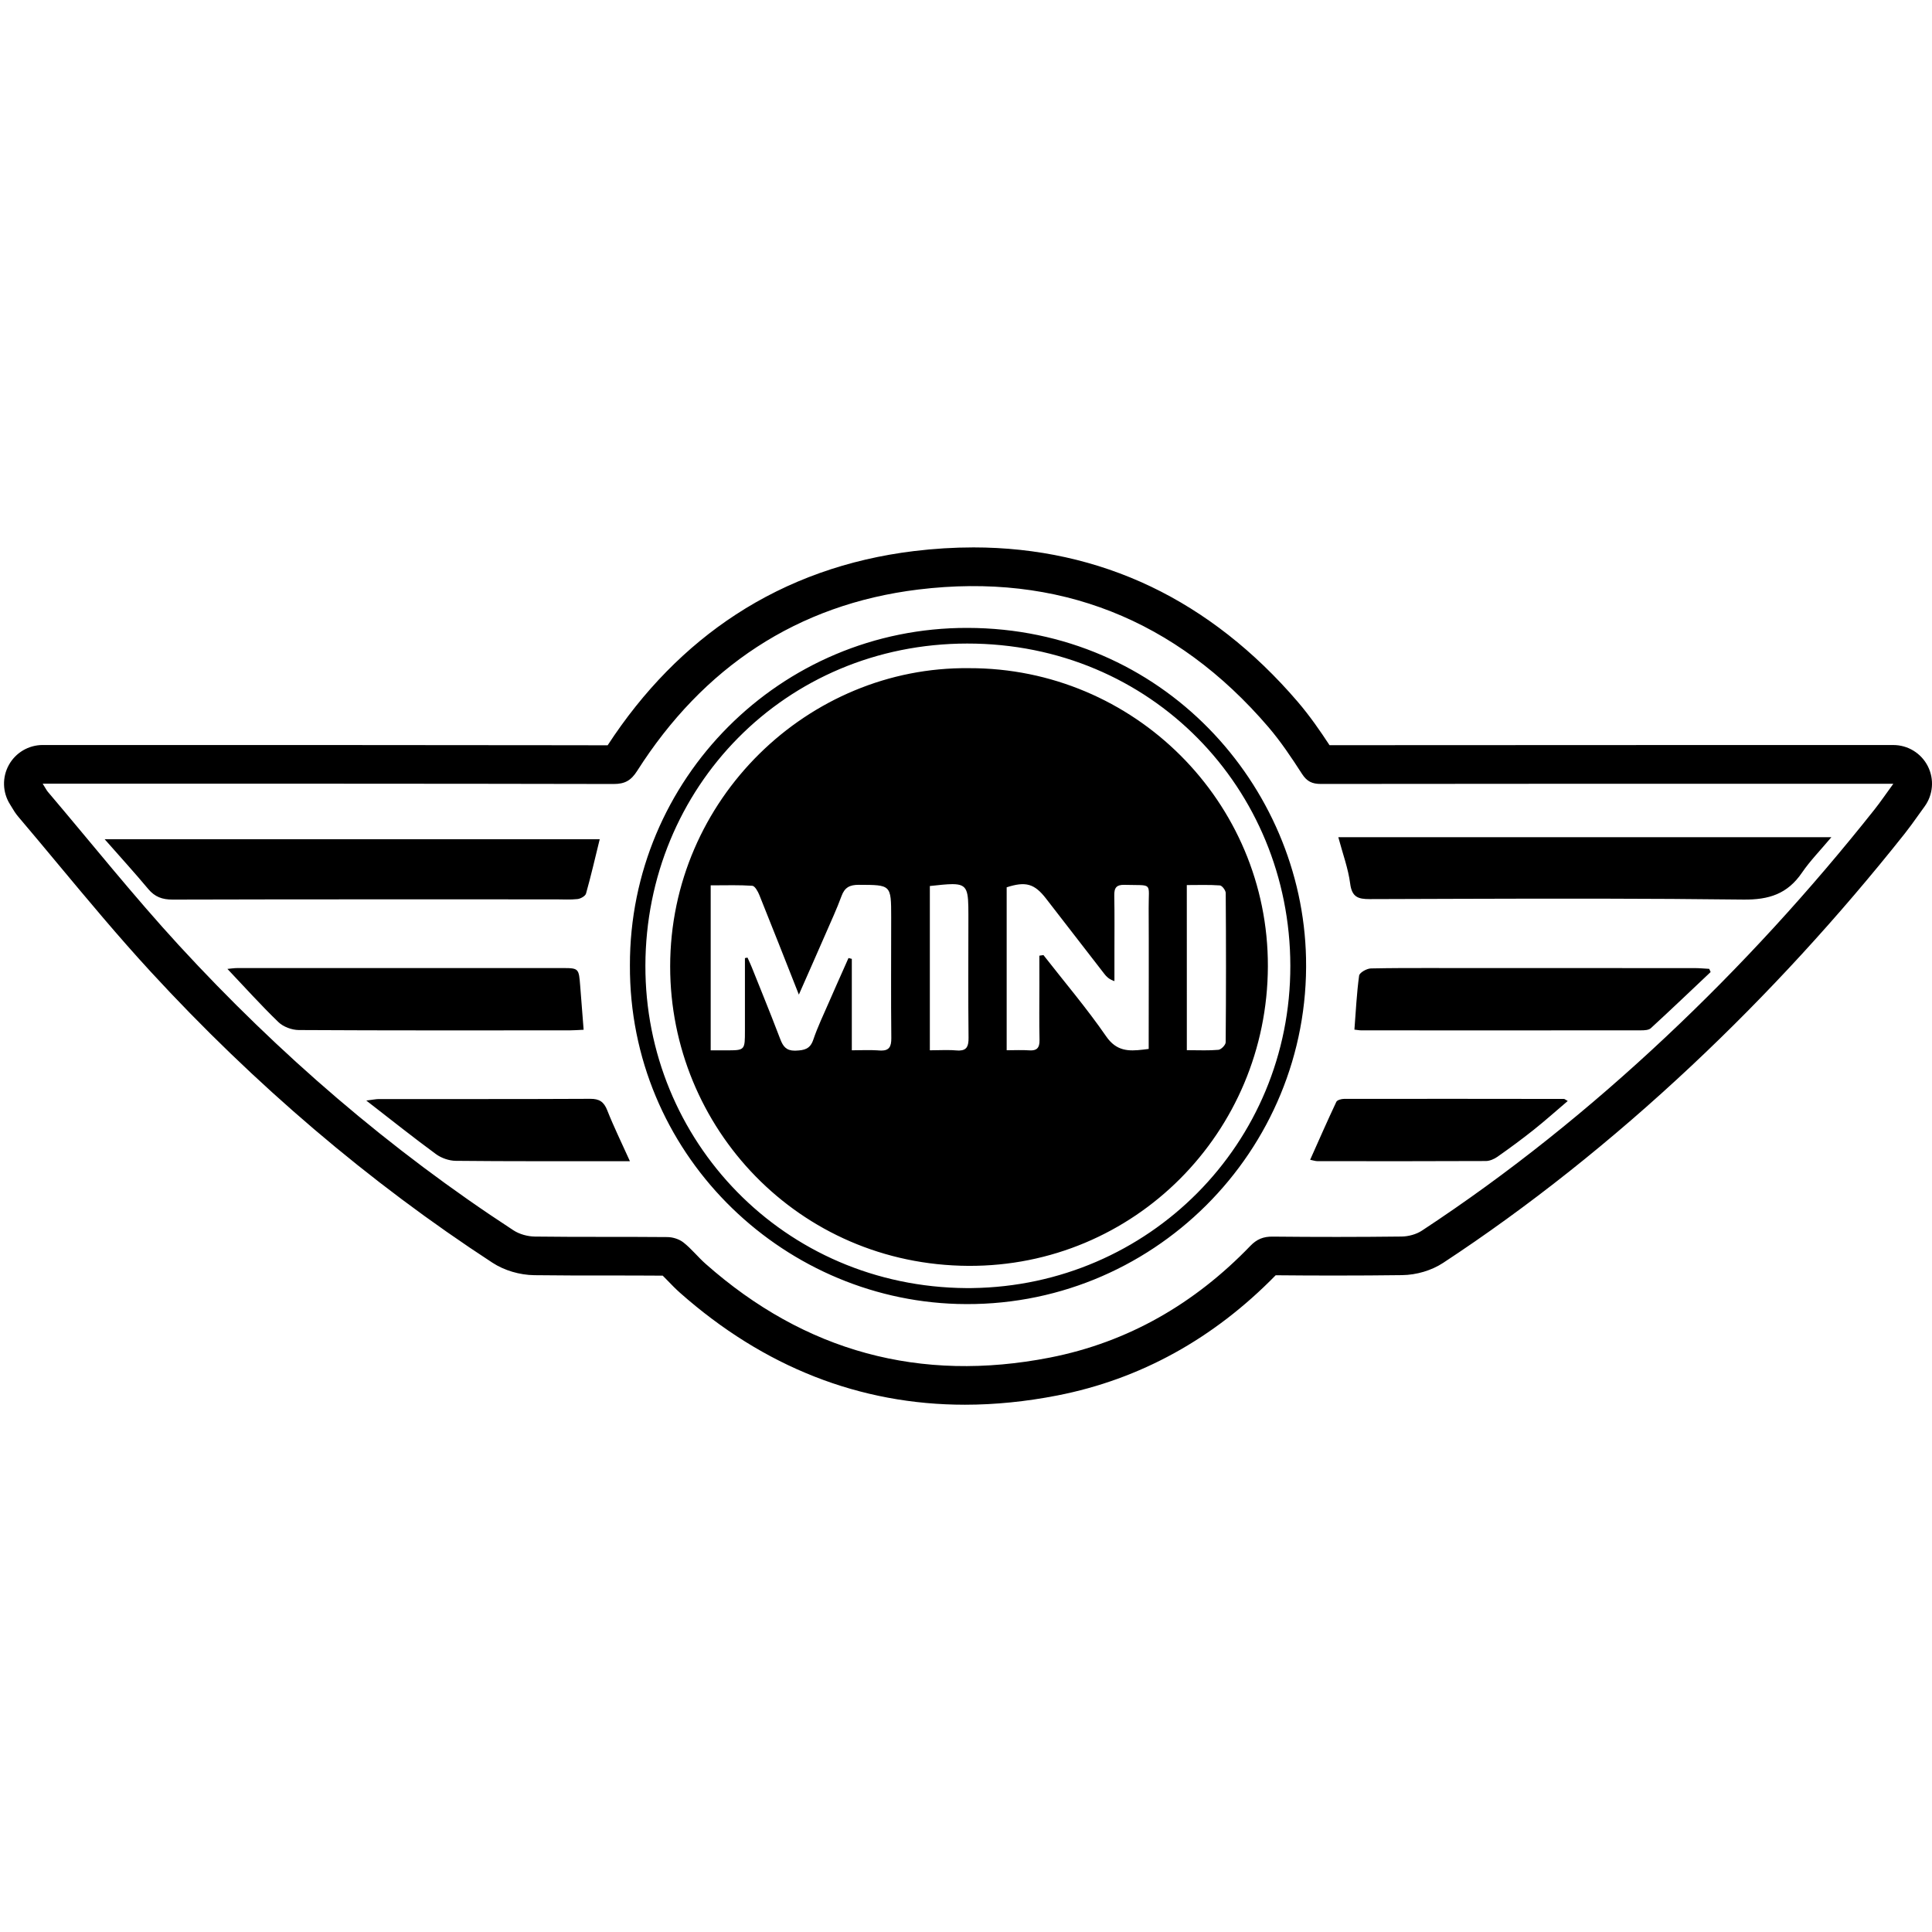 <svg height="960" viewBox="0 0 960 960" width="960" xmlns="http://www.w3.org/2000/svg"><path d="m483.593 272c31.525 0 61.231 6.56 88.311 19.487 26.824 12.825 51.354 32.056 72.888 57.18 6.046 7.059 11.157 14.465 15.846 21.614 59.701-.057 118.913-.073 179.01-.076l101.14-.001c7.225 0 13.847 4.061 17.127 10.506s2.652 14.196-1.588 20.025c-1.23 1.691-2.344 3.241-3.382 4.702-2.178 3.049-4.227 5.919-6.495 8.776-32.755 41.293-68.315 80.024-105.668 115.103-39.864 37.437-81.496 70.479-123.717 98.217-5.752 3.767-13.181 5.983-20.38 6.073-10.824.141-22.007.205-33.254.205-9.607 0-19.535-.038-29.552-.141-30.884 31.582-67.367 51.684-108.473 59.73-15.589 3.049-31.051 4.6-45.949 4.6-52.213 0-99.852-18.718-141.561-55.617-2.242-1.986-4.176-3.997-5.88-5.765-.948-.987-1.87-1.947-2.716-2.755-9.377-.077-18.907-.077-28.143-.077-11.67 0-23.737 0-35.662-.154-7.327-.102-14.923-2.357-20.829-6.214-61.026-39.794-118.17-88.467-169.845-144.648-15.999-17.386-31.243-35.694-45.987-53.388-6.431-7.726-13.092-15.72-19.689-23.484-1.448-1.691-2.37-3.254-3.126-4.51-.269-.461-.602-1.025-1.063-1.742-3.728-5.919-3.945-13.401-.564-19.526 3.382-6.124 9.825-9.929 16.819-9.929l114.055.001 1.285 0 9.068.001c2.609 0 5.232.001 7.87.001l5.294.001c38.957.008 80.828.032 123.009.101l5.754.01 5.756.01c2.878.005 5.757.011 8.635.017 17.639-27.072 39.083-48.942 63.741-64.995 25.991-16.938 55.735-27.533 88.4-31.505 9.966-1.217 19.906-1.832 29.514-1.832zm-27.195 20.922c-60.296 7.341-107.064 38.692-139.806 90.145-3.023 4.74-6.072 6.509-11.695 6.496-90.296-.192-180.579-.154-270.875-.154h-12.81c1.46 2.306 1.909 3.267 2.562 4.036 21.661 25.496 42.554 51.709 65.189 76.347 49.587 53.913 104.746 101.497 166.194 141.56 2.972 1.935 7.02 3.036 10.581 3.088 21.982.282 43.976.051 65.958.256 2.677.026 5.828 1.038 7.904 2.678 3.997 3.139 7.199 7.252 11.029 10.634 49.356 43.676 106.68 59.166 171.087 46.559 38.89-7.623 72.017-26.892 99.545-55.463 3.266-3.395 6.52-4.689 11.157-4.638 21.341.218 42.695.218 64.036-.038 3.395-.038 7.25-1.076 10.068-2.921 43.246-28.417 83.404-60.755 121.104-96.167 37.379-35.105 71.888-72.862 103.759-113.041 2.959-3.728 5.636-7.687 9.402-12.85l-66.243-.001c-72.746 0-145.487.008-218.236.09-4.304 0-6.917-1.23-9.338-4.984-5.188-8.046-10.555-16.092-16.768-23.344-45.821-53.452-104.425-76.731-173.803-68.288zm24.309 19.078c97.044.167 166.422 78.196 168.255 164.075 2.038 95.817-76.785 174.717-173.316 171.849-88.459-2.638-163.052-75.545-162.643-168.263-.152-92.475 74.633-167.827 167.705-167.661zm-.077 7.774c-90.586.051-159.707 71.613-159.938 159.964-.23 86.891 68.622 159.708 159.567 160.311l2.664-.012c87.754-1.105 158.4-71.652 158.235-160.235-.167-87.839-69.006-160.079-160.528-160.028zm.876 12.235c81.991-.179 148.749 66.444 148.494 148.205-.257 82.504-66.413 149.204-148.801 148.784-84.436-.437-148.224-68.649-148.198-148.784.026-83.119 68.614-149.115 148.506-148.205zm-179.766 219.698c3.177 8.056 7.007 15.845 11.26 25.28h-7.827c-26.236-.013-52.485.102-78.72-.179-3.305-.038-7.123-1.353-9.787-3.307-11.299-8.286-22.239-17.019-34.665-26.646 3.267-.396 4.791-.741 6.316-.741 34.985-.026 69.971.064 104.956-.115 4.586-.026 6.802 1.494 8.468 5.707zm475.369-5.654c.345 0 .703.359 1.892 1.027-5.815 4.943-11.26 9.821-16.96 14.353-5.841 4.648-11.861 9.064-17.957 13.352-1.636 1.155-3.834 2.106-5.777 2.118-27.901.128-55.801.103-83.702.064-.984 0-1.968-.359-3.604-.68 4.435-9.924 8.589-19.425 13.011-28.784.435-.912 2.505-1.476 3.834-1.476 36.425-.051 72.838-.026 109.263.026zm-350.366-106.387h-.013c-4.455-.013-7.002 1.255-8.577 5.558-2.343 6.391-5.223 12.59-7.937 18.839-4.197 9.652-8.47 19.265-13.268 30.158-6.911-17.476-13.194-33.518-19.631-49.484-.717-1.793-2.227-4.508-3.508-4.598-3.179-.213-6.368-.276-9.553-.281h-.013c-3.716-.007-7.427.064-11.108.064v81.979h.013c1.636 0 3.115-.005 4.535-.006l.69-0c.702 0 1.394.002 2.085.006.514.002 1.001.004 1.462.004l.286 0c7.93-.005 7.931-.581 7.943-9.597.013-12.077 0-24.154 0-36.232l1.021-.205.259-.05.441.98c.592 1.305 1.19 2.602 1.722 3.924l1.784 4.446 3.575 8.888c2.975 7.408 5.928 14.823 8.76 22.283 1.382 3.659 3.022 5.716 7.141 5.724h.013c.192 0.0.389-.004.591-.012 4.224-.179 7.079-.768 8.641-5.379 2.189-6.442 5.159-12.615 7.873-18.865 2.529-5.82 5.125-11.623 7.706-17.423l1.931-4.347 1.653.42v45.427h.013c4.656 0 8.683-.236 12.638.019l.694.051.083.007c.444.037.86.055 1.248.054h.013c3.805-.012 4.981-1.879 4.935-6.214-.218-20.043-.051-40.099-.064-60.156-.013-16.086-.038-15.932-16.078-15.984zm46.685-.336-.321-0c-2.693.012-6.284.404-11.071.926v81.62l1.008-.004c2.335-.018 4.56-.09 6.727-.1l.925-0c1.536.007 3.047.053 4.551.181.367.031.713.049 1.039.052l.241 0.0.233-.005c3.674-.125 4.549-2.25 4.504-6.348-.218-19.826-.077-39.651-.077-59.477l0-.535 0-1.038c-.004-12.028-.31-15.219-7.759-15.272zm26.794 1.566-.013.013v80.954c4.02 0 7.617-.205 11.175.051 2.935.208 4.386-.627 4.906-2.631.189-.709.261-1.563.24-2.569-.205-8.952-.064-17.917-.064-26.87-.013-4.982-.013-9.977-.013-14.972l.687-.102c.455-.067.905-.133 1.348-.193 10.459 13.409 21.519 26.408 31.158 40.381 5.132 7.445 11.144 7.443 18.359 6.595l.68-.082c.684-.084 1.378-.173 2.083-.263l-0-.011c.004-.001.009-.001.013-.002v-6.544c0-21.119.102-42.238-.013-63.357-.077-13.255 2.419-11.206-12.059-11.616-1.92-.054-3.163.296-3.931 1.073-.871.868-1.14 2.277-1.099 4.255.179 9.375.077 18.763.077 28.15l-0 14.352-.328-.115c-2.444-.89-3.649-2.132-4.69-3.48-9.665-12.461-19.304-24.936-28.956-37.41-5.748-7.428-10.1-8.67-19.56-5.61zm97.796-1.173h-.013c-2.735.005-5.493.059-8.29.059.005 11.548.008 22.904.01 34.229l.002 13.585.001 9.07c0 1.514 0 3.029 0 4.546l0 20.614c2.99 0 5.831.077 8.593.08h.011c2.418.003 4.773-.05 7.115-.259.038-.004.077-.009.117-.016l-.019.001.027-.004c1.352-.248 3.446-2.441 3.459-3.708.218-24.731.205-49.462.026-74.192-.013-1.319-1.805-3.688-2.893-3.765-2.701-.199-5.412-.243-8.146-.239zm113.49 41.282 10.103.018c1.684.002 3.367.004 5.05.004 38.433 0 76.852 0 115.272.013 2.45 0 4.9.245 7.363.373.257.528.475 1.055.706 1.583-9.878 9.33-19.704 18.725-29.722 27.914-1.052.965-3.169 1.055-4.798 1.055-46.322.051-92.643.039-138.978.013-1.026 0-2.065-.206-3.502-.36.706-9.15 1.129-18.043 2.335-26.833.205-1.493 3.797-3.539 5.862-3.578 10.1-.206 20.205-.217 30.309-.202zm-432.391.015.848.001c7.637.013 7.66.354 8.33 8.829.552 7.04 1.104 14.068 1.707 21.829-2.695.116-4.8.296-6.893.296-44.898.013-89.796.103-134.682-.154-3.414-.026-7.65-1.596-10.076-3.939-8.702-8.392-16.802-17.427-25.35-26.437 1.527-.129 3.324-.425 5.134-.425 53.665-.026 107.317-.026 160.981 0zm18.884-64.019c-2.283 9.29-4.336 18.214-6.811 27.013-.346 1.235-2.668 2.546-4.207 2.723-3.579.403-7.247.151-10.877.151-63.443 0-126.874-.063-190.317.114-5.182.013-8.851-1.349-12.122-5.256-6.683-8.004-13.725-15.731-21.665-24.744zm612-1c-5.561 6.627-10.61 11.771-14.608 17.624-7.189 10.546-16.389 13.525-29.177 13.37-47.309-.582-94.632-.515-141.954-.371l-32.76.105c-3.64.012-7.28.023-10.92.033-5.83.013-8.816-1.057-9.687-7.684-.974-7.542-3.703-14.84-5.894-23.078z"/></svg>